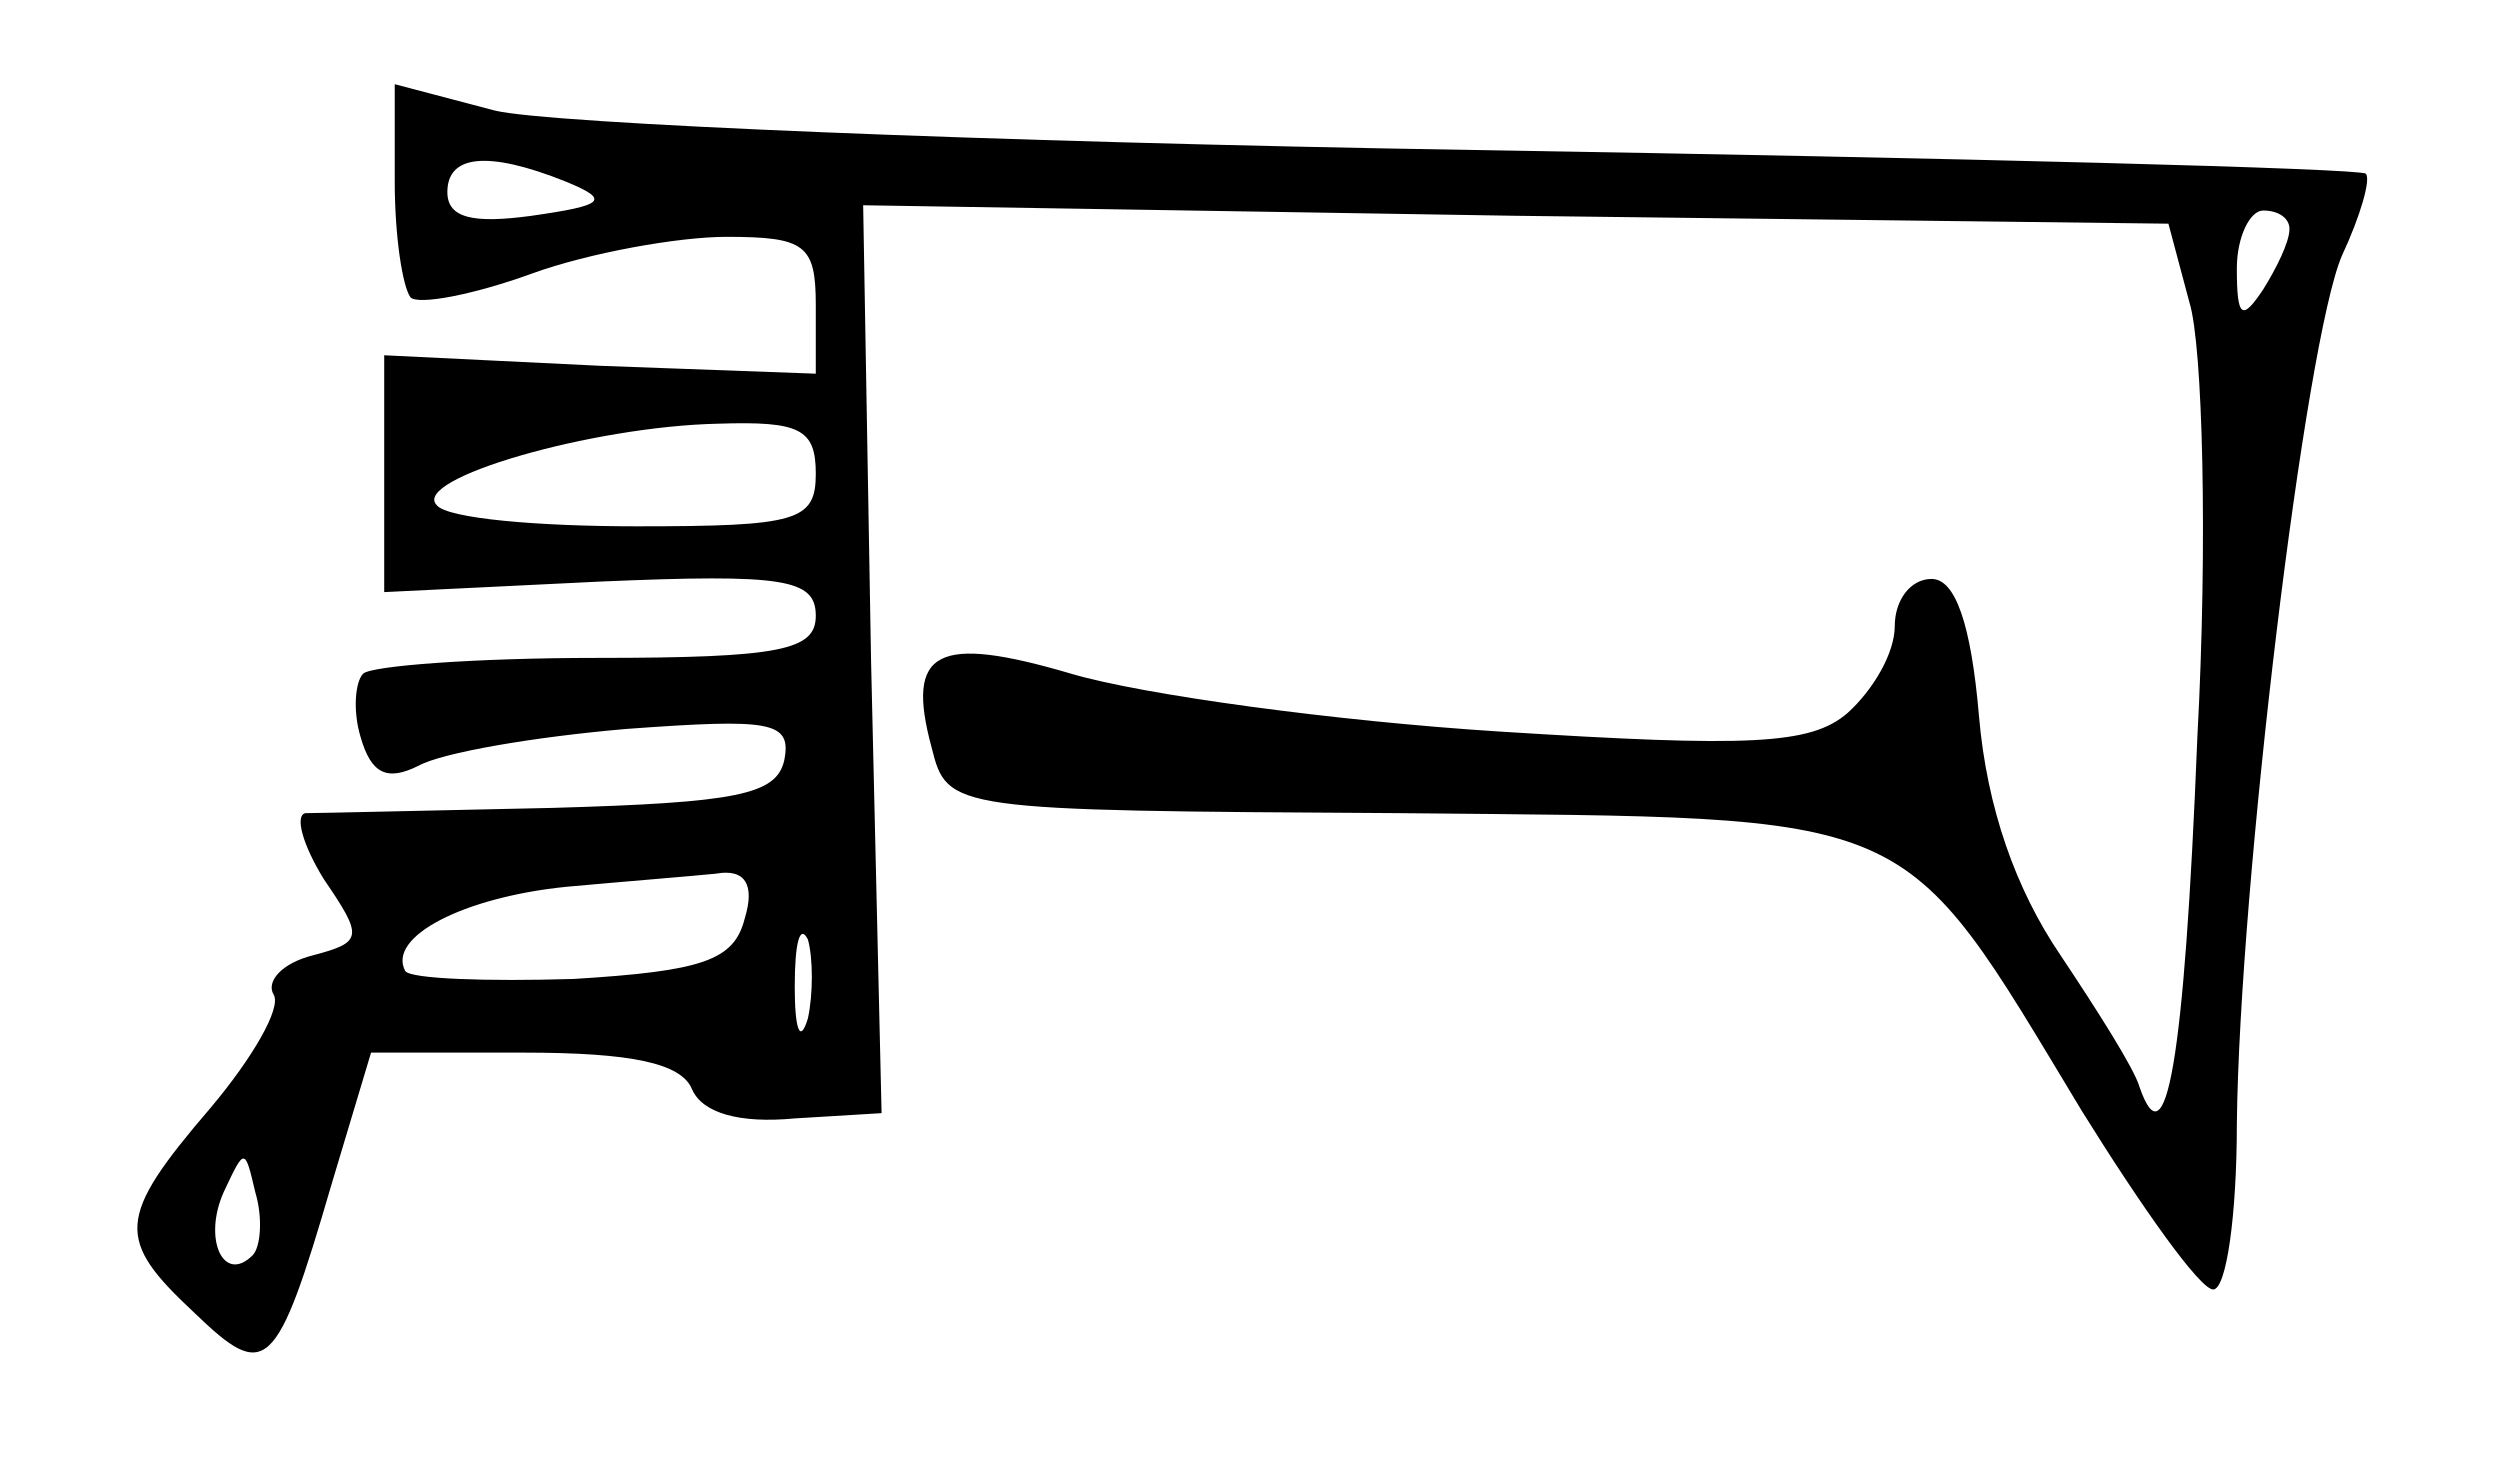 <?xml version="1.0" standalone="no"?>
<!DOCTYPE svg PUBLIC "-//W3C//DTD SVG 20010904//EN"
 "http://www.w3.org/TR/2001/REC-SVG-20010904/DTD/svg10.dtd">
<svg version="1.0" xmlns="http://www.w3.org/2000/svg"
 width="95pt" height="56pt" viewBox="0 0 95 56"
 preserveAspectRatio="xMidYMid meet">
<g transform="translate(0,56) scale(0.1,-0.1)"
fill="#000000" stroke="none">
<path d="M150 491 c0 -21 3 -40 6 -44 3 -3 24 1 46 9 22 8 56 14 74 14 30 0
34 -3 34 -26 l0 -26 -82 3 -82 4 0 -45 0 -45 82 4 c70 3 82 1 82 -13 0 -13
-13 -16 -83 -16 -46 0 -86 -3 -89 -6 -3 -3 -4 -14 -1 -24 4 -14 10 -17 22 -11
9 5 44 11 79 14 55 4 63 3 60 -12 -3 -13 -18 -16 -88 -18 -47 -1 -89 -2 -94
-2 -4 -1 -1 -12 7 -25 15 -22 15 -24 -4 -29 -12 -3 -18 -10 -15 -15 3 -5 -8
-24 -24 -43 -36 -42 -36 -50 -6 -78 27 -26 31 -23 52 49 l15 50 58 0 c41 0 60
-4 64 -14 4 -9 18 -13 39 -11 l33 2 -4 172 -3 173 248 -4 248 -3 8 -30 c5 -16
7 -91 3 -165 -5 -125 -12 -162 -22 -133 -2 7 -16 29 -30 50 -17 25 -28 56 -31
91 -3 35 -9 52 -18 52 -8 0 -14 -8 -14 -18 0 -10 -8 -24 -18 -33 -14 -12 -37
-13 -132 -7 -63 4 -136 14 -163 22 -51 15 -63 9 -53 -28 6 -24 7 -24 178 -25
199 -2 189 3 259 -113 23 -37 45 -68 50 -68 5 0 9 28 9 63 1 91 26 298 40 330
7 15 11 29 9 31 -2 2 -155 6 -339 9 -184 3 -352 10 -372 15 l-38 10 0 -37z
m65 0 c17 -7 15 -9 -13 -13 -22 -3 -32 -1 -32 9 0 14 15 16 45 4z m655 -18 c0
-5 -5 -15 -10 -23 -8 -12 -10 -11 -10 8 0 12 5 22 10 22 6 0 10 -3 10 -7z
m-560 -93 c0 -18 -7 -20 -68 -20 -38 0 -72 3 -76 8 -10 10 59 30 107 31 31 1
37 -2 37 -19z m-27 -169 c-4 -16 -16 -20 -65 -23 -33 -1 -62 0 -64 3 -7 13 22
28 61 32 22 2 47 4 57 5 11 2 15 -4 11 -17z m24 -38 c-3 -10 -5 -4 -5 12 0 17
2 24 5 18 2 -7 2 -21 0 -30z m-211 -90 c-11 -11 -19 6 -11 24 8 17 8 17 12 0
3 -10 2 -21 -1 -24z"/>
</g>
</svg>
